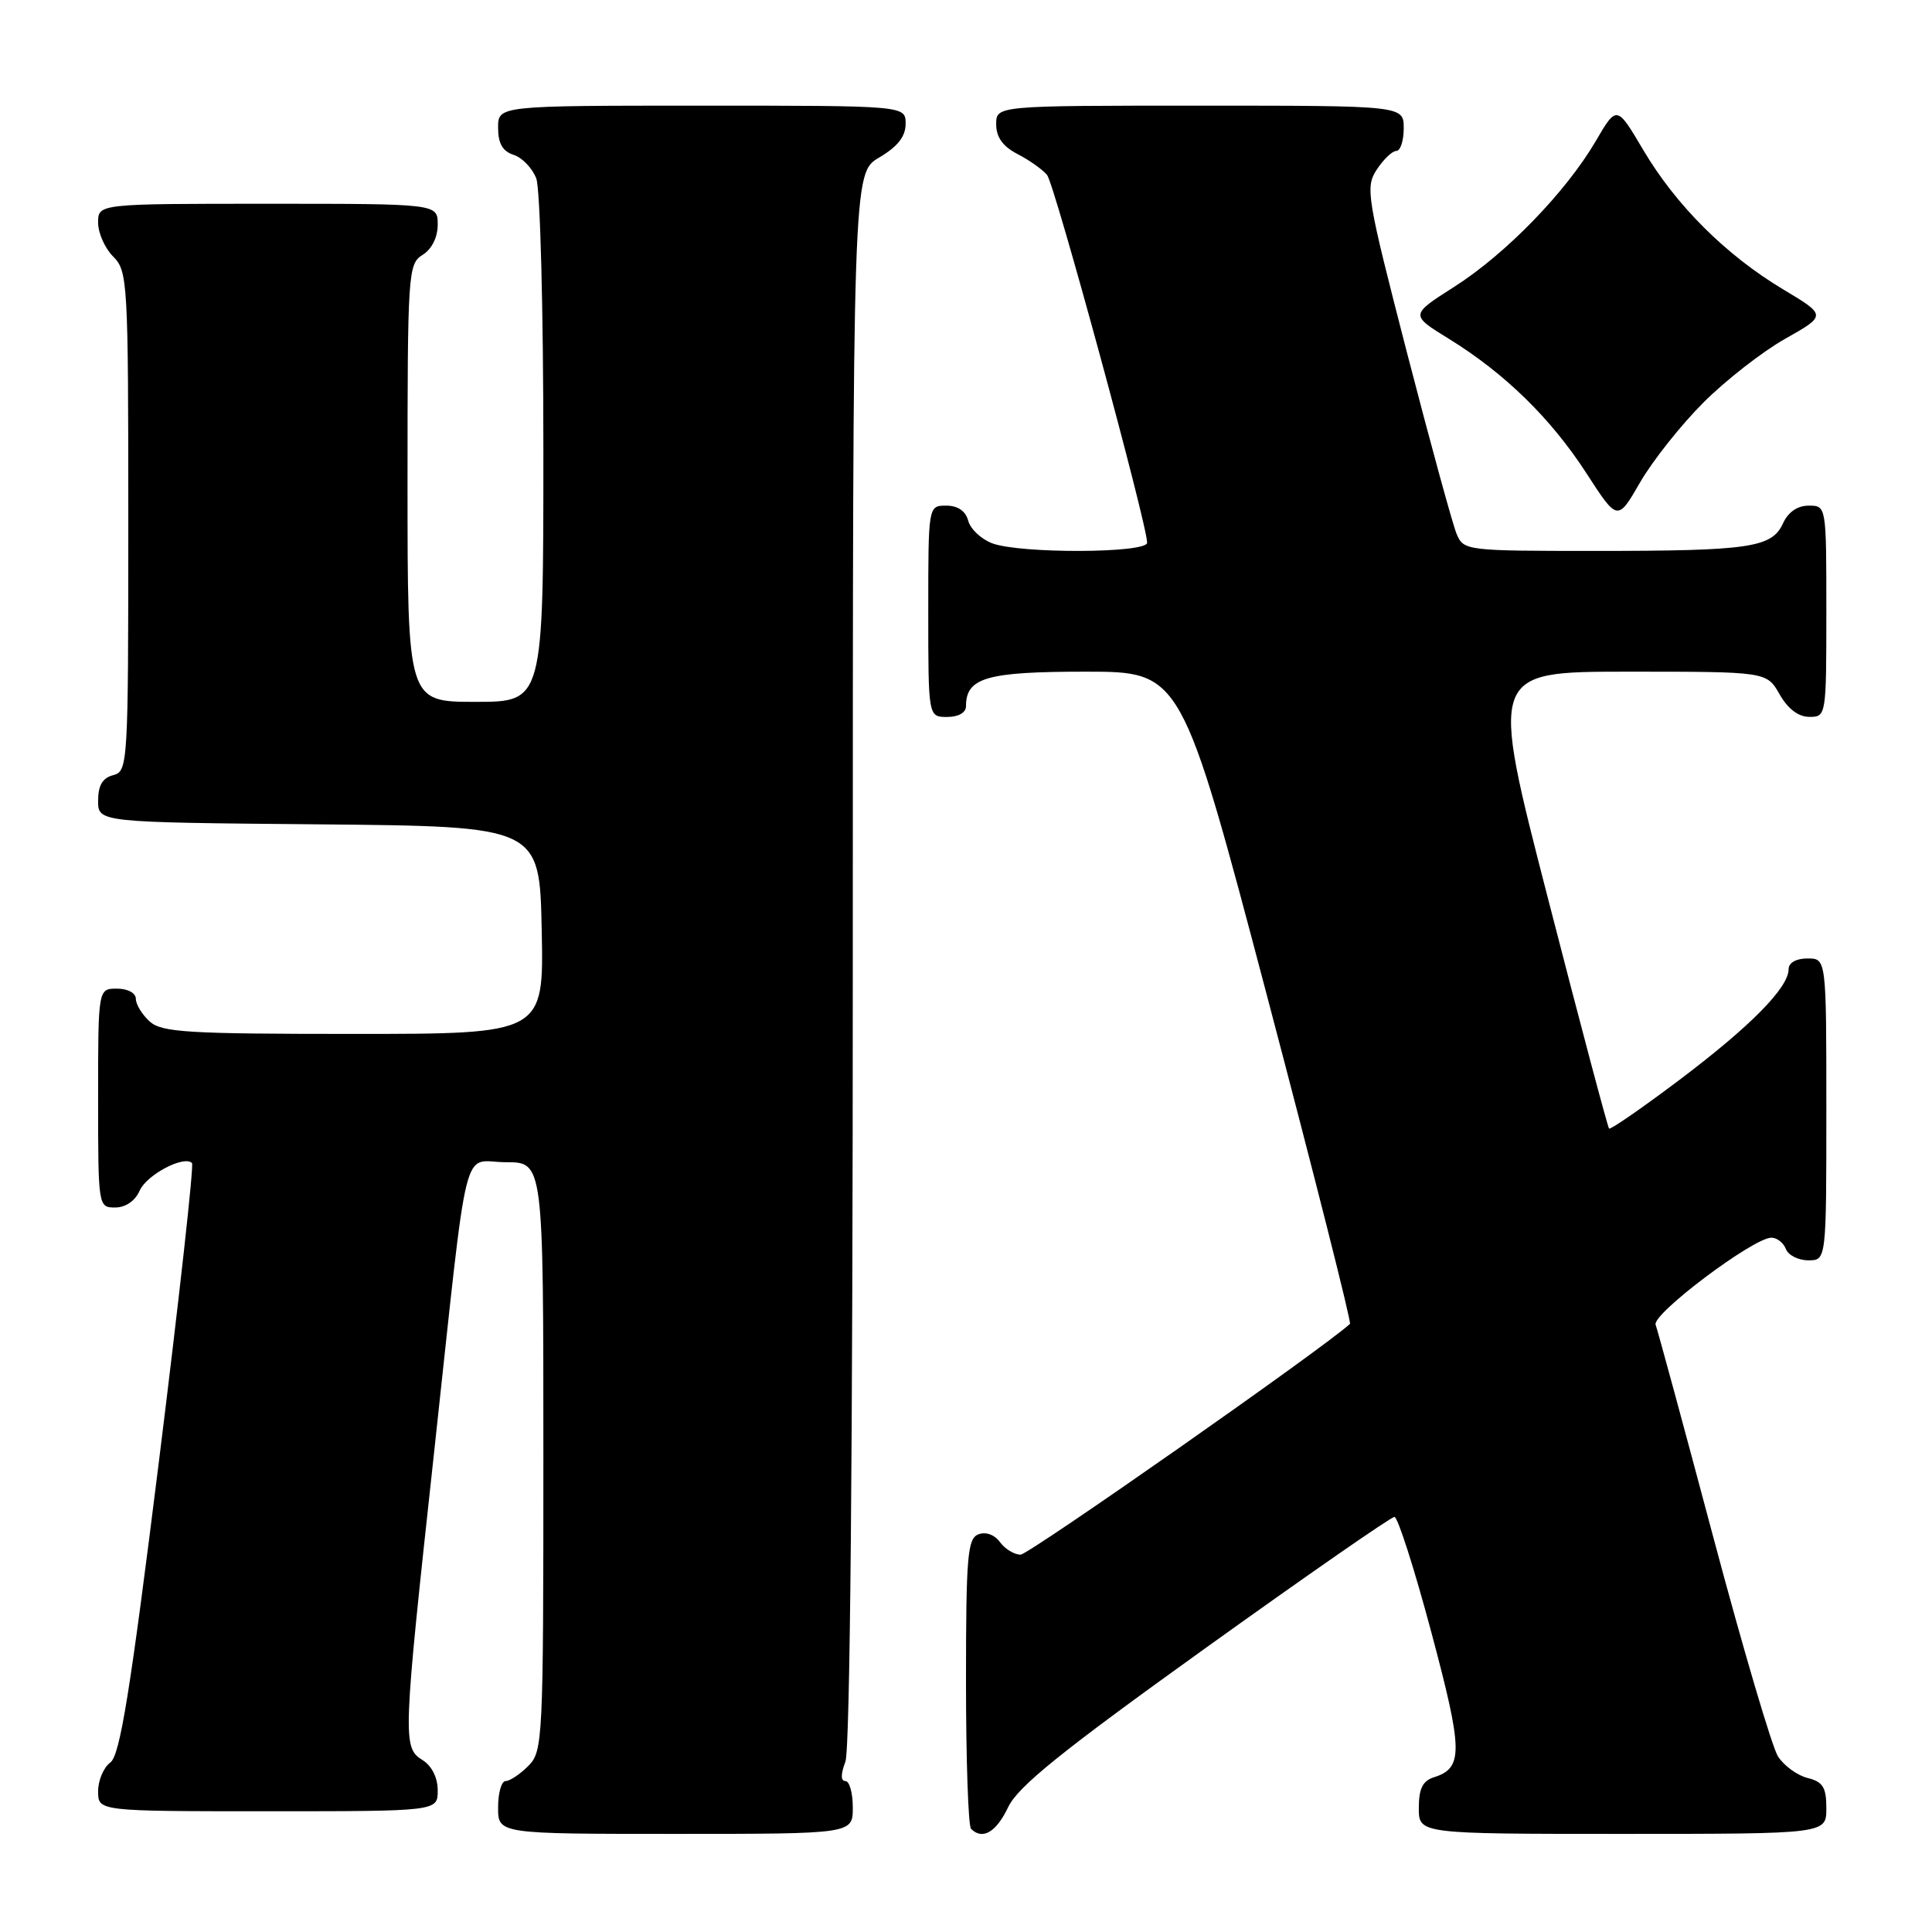<?xml version="1.0" encoding="UTF-8" standalone="no"?>
<!DOCTYPE svg PUBLIC "-//W3C//DTD SVG 1.1//EN" "http://www.w3.org/Graphics/SVG/1.1/DTD/svg11.dtd" >
<svg xmlns="http://www.w3.org/2000/svg" xmlns:xlink="http://www.w3.org/1999/xlink" version="1.1" viewBox="0 0 256 256">
 <g >
 <path fill="currentColor"
d=" M 113.00 239.50 C 113.00 237.57 112.56 236.00 112.02 236.00 C 111.39 236.00 111.39 235.10 112.02 233.43 C 112.64 231.83 113.00 192.03 113.00 126.90 C 113.00 22.93 113.00 22.93 116.50 20.87 C 118.95 19.42 120.00 18.09 120.00 16.40 C 120.00 14.00 120.00 14.00 93.00 14.00 C 66.00 14.00 66.00 14.00 66.00 16.93 C 66.00 19.01 66.60 20.05 68.06 20.52 C 69.19 20.88 70.54 22.29 71.06 23.65 C 71.58 25.02 72.00 41.05 72.00 59.57 C 72.00 93.00 72.00 93.00 63.00 93.00 C 54.00 93.00 54.00 93.00 54.00 64.01 C 54.00 36.10 54.07 34.97 56.00 33.77 C 57.22 33.01 58.00 31.44 58.00 29.76 C 58.00 27.00 58.00 27.00 35.50 27.00 C 13.00 27.00 13.00 27.00 13.00 29.50 C 13.00 30.88 13.90 32.90 15.00 34.00 C 16.92 35.92 17.00 37.33 17.00 69.09 C 17.00 101.35 16.95 102.20 15.00 102.71 C 13.59 103.08 13.00 104.07 13.00 106.10 C 13.00 108.97 13.00 108.97 42.25 109.23 C 71.50 109.50 71.50 109.50 71.78 123.25 C 72.06 137.00 72.06 137.00 46.86 137.00 C 24.81 137.00 21.43 136.79 19.83 135.35 C 18.82 134.43 18.00 133.08 18.00 132.35 C 18.00 131.58 16.93 131.00 15.50 131.00 C 13.00 131.00 13.00 131.00 13.00 145.50 C 13.00 159.89 13.02 160.00 15.26 160.00 C 16.64 160.00 17.91 159.13 18.51 157.76 C 19.44 155.66 24.39 153.05 25.44 154.11 C 25.71 154.37 23.74 172.09 21.08 193.47 C 17.25 224.23 15.90 232.60 14.62 233.54 C 13.73 234.19 13.00 235.91 13.00 237.36 C 13.00 240.00 13.00 240.00 35.50 240.00 C 58.00 240.00 58.00 240.00 58.00 237.24 C 58.00 235.56 57.22 233.99 56.00 233.23 C 53.33 231.56 53.36 230.61 57.50 192.63 C 62.19 149.52 61.08 154.00 67.05 154.00 C 72.00 154.00 72.00 154.00 72.00 193.00 C 72.00 230.67 71.93 232.07 70.00 234.00 C 68.90 235.10 67.55 236.00 67.00 236.00 C 66.45 236.00 66.00 237.57 66.00 239.50 C 66.00 243.00 66.00 243.00 89.50 243.00 C 113.00 243.00 113.00 243.00 113.00 239.50 Z  M 133.58 239.47 C 134.88 236.72 140.62 232.10 159.61 218.47 C 173.00 208.86 184.32 201.00 184.77 201.00 C 185.21 201.00 187.41 207.86 189.65 216.25 C 193.87 232.05 193.91 234.26 190.00 235.50 C 188.51 235.97 188.00 237.01 188.00 239.57 C 188.00 243.00 188.00 243.00 215.00 243.00 C 242.00 243.00 242.00 243.00 242.00 239.61 C 242.00 236.83 241.55 236.10 239.51 235.59 C 238.14 235.25 236.38 233.96 235.59 232.73 C 234.81 231.51 230.95 218.43 227.02 203.68 C 223.09 188.92 219.65 176.26 219.38 175.54 C 218.84 174.15 232.33 164.00 234.72 164.00 C 235.46 164.00 236.32 164.68 236.64 165.50 C 236.95 166.32 238.29 167.00 239.61 167.00 C 242.00 167.00 242.00 167.00 242.00 147.00 C 242.00 127.00 242.00 127.00 239.50 127.00 C 238.00 127.00 237.00 127.57 237.00 128.42 C 237.00 130.87 231.98 135.96 222.59 143.05 C 217.61 146.80 213.39 149.72 213.21 149.54 C 213.03 149.36 209.39 135.67 205.13 119.11 C 197.37 89.00 197.37 89.00 215.73 89.00 C 234.09 89.00 234.09 89.00 235.80 91.99 C 236.89 93.92 238.30 94.99 239.75 94.99 C 241.98 95.00 242.00 94.85 242.00 81.00 C 242.00 67.00 242.00 67.00 239.66 67.00 C 238.17 67.00 236.93 67.86 236.25 69.36 C 234.78 72.57 231.84 73.00 211.35 73.00 C 194.26 73.00 193.94 72.96 193.01 70.75 C 192.49 69.51 189.53 58.70 186.43 46.72 C 181.09 26.03 180.89 24.82 182.43 22.47 C 183.32 21.11 184.49 20.00 185.02 20.00 C 185.56 20.00 186.00 18.65 186.00 17.00 C 186.00 14.00 186.00 14.00 159.00 14.00 C 132.00 14.00 132.00 14.00 132.00 16.47 C 132.00 18.18 132.88 19.40 134.82 20.41 C 136.38 21.21 138.14 22.46 138.74 23.18 C 139.74 24.40 152.00 69.44 152.00 71.91 C 152.00 73.32 135.14 73.38 131.47 71.99 C 130.00 71.43 128.57 70.08 128.29 68.99 C 127.95 67.71 126.92 67.00 125.38 67.00 C 123.00 67.00 123.00 67.00 123.00 81.00 C 123.00 95.00 123.00 95.00 125.50 95.00 C 127.00 95.00 128.00 94.43 128.00 93.57 C 128.00 89.79 130.74 89.00 143.85 89.00 C 156.55 89.00 156.55 89.00 167.91 132.04 C 174.15 155.71 179.09 175.23 178.88 175.42 C 175.45 178.59 136.32 206.00 135.23 206.00 C 134.40 206.00 133.17 205.25 132.50 204.34 C 131.78 203.35 130.62 202.93 129.64 203.31 C 128.20 203.86 128.00 206.22 128.00 222.80 C 128.00 233.18 128.30 241.97 128.67 242.33 C 130.18 243.85 132.00 242.79 133.58 239.47 Z  M 225.70 53.35 C 228.65 50.40 233.53 46.59 236.55 44.89 C 242.03 41.79 242.03 41.79 236.27 38.34 C 228.68 33.79 222.10 27.23 217.75 19.89 C 214.23 13.93 214.23 13.93 211.43 18.72 C 207.48 25.46 199.51 33.67 192.67 38.02 C 186.85 41.73 186.85 41.73 191.96 44.88 C 199.37 49.44 205.51 55.44 210.21 62.71 C 214.34 69.09 214.34 69.09 217.33 63.90 C 218.98 61.05 222.75 56.30 225.70 53.35 Z "/>
</g>
</svg>